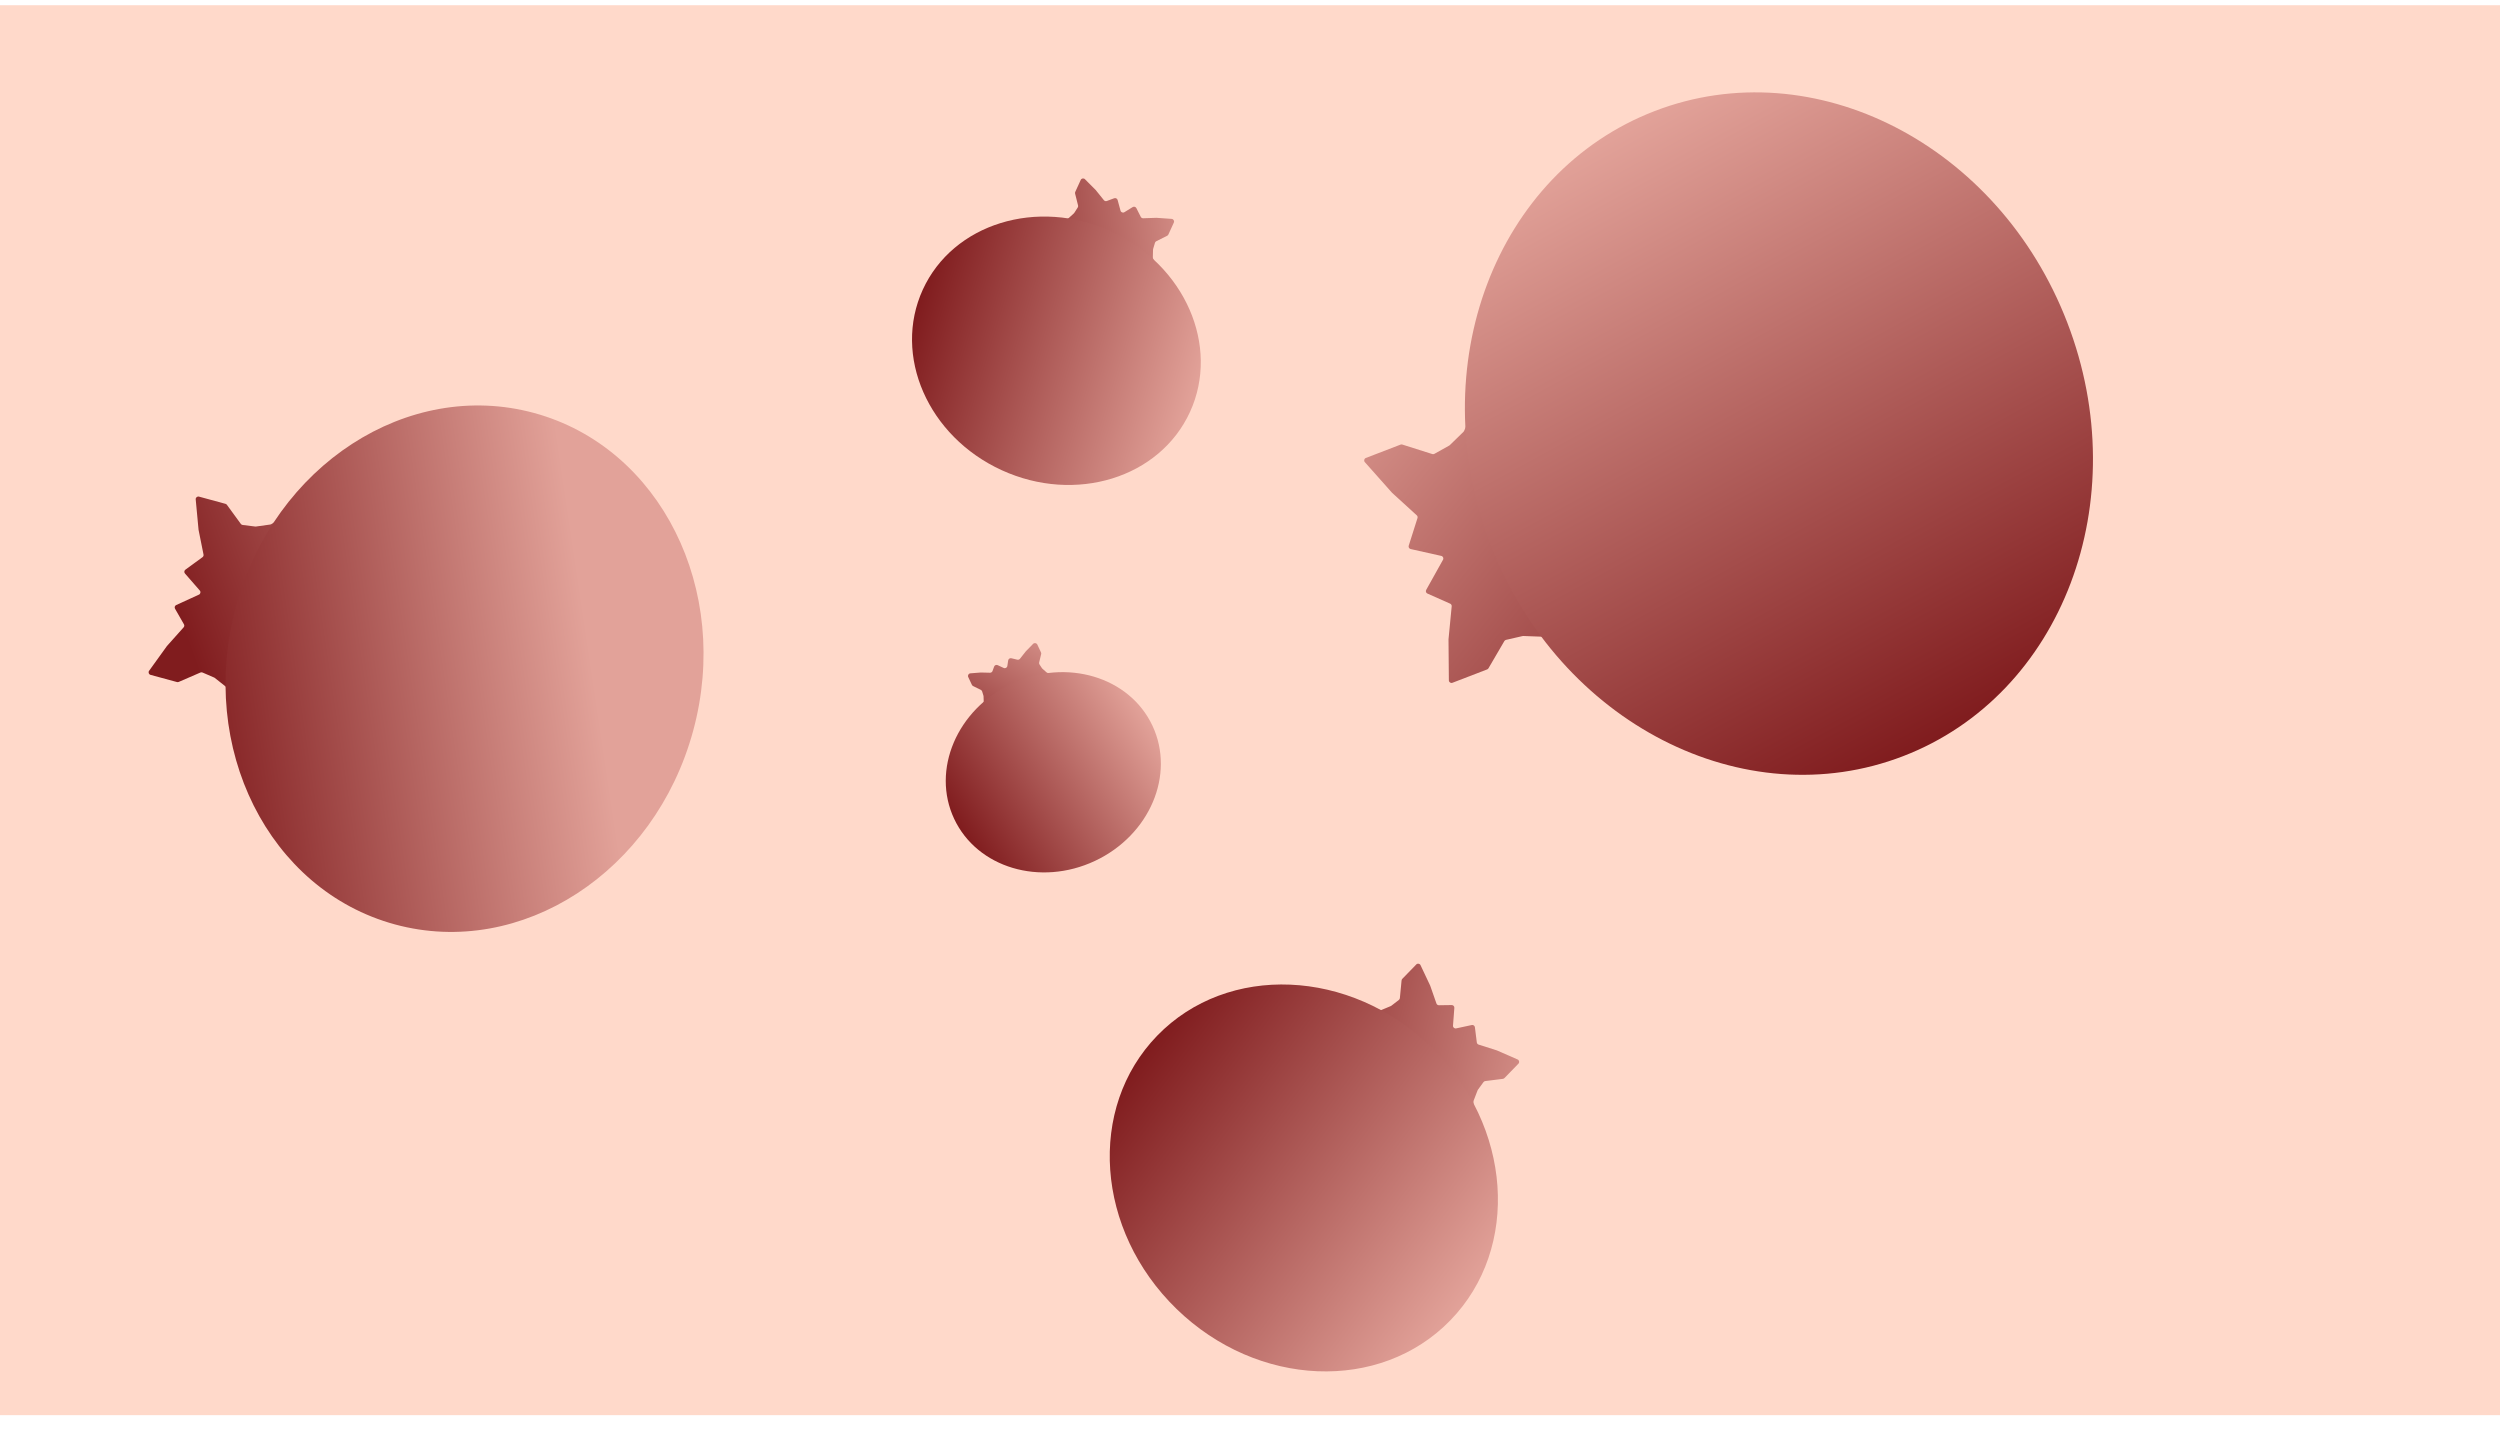 <svg width="1915" height="1112" viewBox="0 0 1915 1112" fill="none" xmlns="http://www.w3.org/2000/svg">
<rect x="-5" y="4" width="1920" height="1080" fill="url(#paint0_linear_166_7)"/>
<path d="M741.668 518.619C741.074 517.355 741.925 515.888 743.317 515.775L751.268 515.135L758.352 515.308C759.213 515.329 759.991 514.797 760.283 513.988L761.491 510.639C761.89 509.532 763.153 509.008 764.218 509.505L768.804 511.647C770.015 512.212 771.43 511.453 771.628 510.131L772.267 505.871C772.441 504.711 773.571 503.949 774.711 504.223L779.262 505.315C780.02 505.497 780.815 505.221 781.299 504.609L785.788 498.918L791.357 493.208C792.332 492.208 794.006 492.49 794.599 493.754L797.398 499.712C797.591 500.123 797.639 500.588 797.533 501.029L795.999 507.421C795.87 507.958 795.969 508.524 796.272 508.986L798.119 511.799C798.215 511.945 798.33 512.079 798.462 512.196L801.594 514.98C801.784 515.15 802.005 515.281 802.244 515.367L806.556 516.923C806.812 517.015 807.094 517.002 807.34 516.886V516.886C808.259 516.454 809.18 517.477 808.655 518.346L805.87 522.953C805.735 523.176 805.558 523.371 805.348 523.526L795.24 530.998L783.96 539.035C783.764 539.174 783.545 539.277 783.312 539.339L769.925 542.89L757.721 545.9C757.468 545.962 757.204 545.975 756.946 545.936L753.862 545.474C753.201 545.374 752.633 544.951 752.349 544.346L751.637 542.832C751.353 542.226 751.39 541.519 751.736 540.947L753.246 538.449C753.446 538.117 753.546 537.733 753.533 537.346L753.396 533.366C753.39 533.19 753.361 533.016 753.31 532.849L752.324 529.631C752.162 529.103 751.79 528.666 751.294 528.422L745.395 525.522C744.987 525.322 744.66 524.989 744.467 524.578L741.668 518.619Z" fill="url(#paint1_linear_166_7)"/>
<ellipse cx="806.838" cy="591.567" rx="83.908" ry="75.008" transform="rotate(-25.163 806.838 591.567)" fill="url(#paint2_linear_166_7)"/>
<path d="M827.831 137.848C828.412 136.579 830.082 136.28 831.067 137.27L839.308 145.553L845.58 153.341C846.119 154.011 847.028 154.261 847.835 153.961L853.472 151.863C854.575 151.453 855.791 152.078 856.1 153.212L858.318 161.367C858.669 162.657 860.162 163.246 861.299 162.543L867.626 158.633C868.623 158.016 869.935 158.386 870.463 159.434L873.82 166.094C874.171 166.791 874.895 167.22 875.675 167.193L885.829 166.843L897.485 167.665C898.878 167.763 899.744 169.222 899.163 170.492L894.978 179.635C894.79 180.048 894.466 180.384 894.06 180.589L885.708 184.799C885.215 185.047 884.847 185.488 884.69 186.018L883.302 190.717C883.252 190.885 883.225 191.059 883.221 191.235L883.079 197.077C883.073 197.331 883.115 197.585 883.204 197.823L885.394 203.709C885.521 204.051 885.779 204.328 886.111 204.48C887.349 205.047 887.101 206.876 885.756 207.091L878.493 208.254C878.235 208.296 877.971 208.286 877.717 208.226L861.176 204.322L843.051 199.707C842.818 199.648 842.598 199.547 842.401 199.409L827.061 188.71L813.293 178.744C813.082 178.591 812.902 178.398 812.765 178.176L810.303 174.192C809.951 173.624 809.907 172.917 810.186 172.309L811.424 169.603C811.702 168.995 812.266 168.566 812.926 168.46L817.353 167.751C817.736 167.69 818.093 167.519 818.381 167.258L822.554 163.472C822.684 163.354 822.798 163.22 822.893 163.072L825.542 158.95C825.84 158.485 825.933 157.918 825.799 157.382L823.525 148.31C823.415 147.87 823.458 147.405 823.647 146.992L827.831 137.848Z" fill="url(#paint3_linear_166_7)"/>
<ellipse cx="809.214" cy="268.689" rx="112.553" ry="100.616" transform="rotate(24.59 809.214 268.689)" fill="url(#paint4_linear_166_7)"/>
<path d="M1084.88 738.771C1085.85 737.769 1087.53 738.048 1088.12 739.31L1095.54 755.021L1100.31 768.676C1100.6 769.489 1101.37 770.029 1102.23 770.016L1112.01 769.875C1113.19 769.858 1114.12 770.854 1114.03 772.027L1113 785.639C1112.89 786.972 1114.1 788.027 1115.41 787.746L1127.38 785.173C1128.52 784.926 1129.63 785.715 1129.78 786.878L1131.24 798.509C1131.34 799.283 1131.88 799.929 1132.62 800.165L1146.56 804.59L1162.48 811.55C1163.76 812.109 1164.09 813.774 1163.12 814.776L1152.4 825.809C1152.08 826.134 1151.66 826.343 1151.21 826.399L1137.7 828.099C1137.16 828.168 1136.66 828.46 1136.34 828.906L1132.07 834.772C1131.96 834.913 1131.88 835.068 1131.82 835.232L1128.82 843.057C1128.73 843.294 1128.68 843.547 1128.69 843.802L1128.81 852.683C1128.82 853.191 1129.03 853.674 1129.39 854.028C1130.75 855.347 1129.57 857.627 1127.71 857.283L1117.5 855.394C1117.25 855.346 1117 855.249 1116.78 855.107L1096.8 842.201L1075.09 827.63C1074.89 827.496 1074.72 827.327 1074.58 827.131L1059.39 805.85L1045.91 786.252C1045.76 786.037 1045.65 785.794 1045.6 785.539L1044.11 778.614C1043.97 777.96 1044.16 777.279 1044.63 776.8L1048.1 773.233C1048.56 772.753 1049.24 772.538 1049.89 772.66L1056.66 773.912C1057.04 773.983 1057.44 773.941 1057.8 773.792L1065.34 770.648C1065.5 770.58 1065.65 770.492 1065.79 770.384L1071.53 765.949C1071.97 765.611 1072.25 765.108 1072.3 764.558L1073.61 751.005C1073.65 750.553 1073.85 750.129 1074.16 749.804L1084.88 738.771Z" fill="url(#paint5_linear_166_7)"/>
<ellipse cx="998.735" cy="902.309" rx="156.5" ry="139.902" transform="rotate(44.172 998.735 902.309)" fill="url(#paint6_linear_166_7)"/>
<path d="M115.299 516.938C113.952 516.572 113.385 514.972 114.201 513.839L127.876 494.858L140.662 480.547C141.235 479.905 141.334 478.968 140.906 478.221L134.067 466.272C133.483 465.252 133.901 463.95 134.97 463.46L152.387 455.489C153.603 454.933 153.941 453.364 153.062 452.356L141.677 439.304C140.906 438.42 141.058 437.065 142.005 436.374L155.117 426.803C155.747 426.343 156.053 425.559 155.899 424.794L152.09 405.82L149.912 382.528C149.782 381.138 151.081 380.045 152.428 380.412L172.71 385.928C173.148 386.047 173.533 386.312 173.801 386.678L184.488 401.32C184.814 401.766 185.309 402.058 185.857 402.126L195.527 403.328C195.701 403.349 195.878 403.348 196.052 403.324L207.007 401.787C207.259 401.752 207.502 401.668 207.723 401.542L217.995 395.662C218.455 395.399 218.792 394.963 218.931 394.452L219.402 392.721C219.921 390.812 222.601 390.735 223.228 392.612L228.039 407.008C228.121 407.256 228.155 407.518 228.137 407.778L226.028 438.677L223.117 472.577C223.096 472.816 223.033 473.05 222.929 473.267L208.271 503.972L194.44 531.684C194.324 531.918 194.162 532.126 193.966 532.298L186.713 538.624C186.209 539.063 185.519 539.222 184.874 539.046L178.035 537.187C177.39 537.011 176.875 536.525 176.663 535.891L173.676 526.952C173.553 526.584 173.326 526.259 173.022 526.018L164.518 519.275C164.381 519.166 164.229 519.076 164.068 519.006L155.121 515.145C154.614 514.926 154.039 514.926 153.533 515.146L136.902 522.359C136.485 522.539 136.019 522.573 135.581 522.454L115.299 516.938Z" fill="url(#paint7_linear_166_7)"/>
<ellipse cx="355.837" cy="512.229" rx="203" ry="181.47" transform="rotate(-74.786 355.837 512.229)" fill="url(#paint8_linear_166_7)"/>
<path d="M1112.55 523.013C1111.25 523.515 1109.84 522.561 1109.83 521.164L1109.55 489.776L1112 464.424C1112.08 463.567 1111.6 462.754 1110.82 462.405L1093.4 454.67C1092.32 454.192 1091.89 452.895 1092.46 451.868L1105.35 428.753C1106 427.585 1105.34 426.12 1104.04 425.828L1080.55 420.565C1079.41 420.308 1078.73 419.127 1079.08 418.009L1085.8 396.823C1086.04 396.08 1085.82 395.267 1085.24 394.741L1066.31 377.466L1045.46 353.999C1044.53 352.955 1044.93 351.306 1046.24 350.804L1072.84 340.561C1073.26 340.398 1073.73 340.384 1074.16 340.521L1097.15 347.814C1097.68 347.981 1098.25 347.923 1098.73 347.654L1110.13 341.288C1110.28 341.202 1110.42 341.097 1110.55 340.974L1121.03 330.767C1121.21 330.589 1121.35 330.378 1121.46 330.146L1127.87 315.699C1128.09 315.215 1128.1 314.664 1127.91 314.169L1126.26 309.876C1125.55 308.029 1127.66 306.382 1129.28 307.524L1147.18 320.179C1147.4 320.33 1147.58 320.521 1147.72 320.741L1169.41 354.961L1192.56 392.948C1192.69 393.153 1192.78 393.379 1192.82 393.615L1201.12 437.321L1207.98 477.251C1208.03 477.509 1208.02 477.772 1207.96 478.027L1205.12 490.711C1204.98 491.363 1204.51 491.9 1203.89 492.14L1194.66 495.695C1194.03 495.936 1193.33 495.848 1192.78 495.462L1182.33 488.075C1182.01 487.851 1181.64 487.724 1181.25 487.71L1166.84 487.172C1166.67 487.165 1166.49 487.182 1166.32 487.221L1153.6 490.142C1153.06 490.265 1152.6 490.606 1152.32 491.083L1140.16 511.912C1139.93 512.304 1139.57 512.607 1139.15 512.77L1112.55 523.013Z" fill="url(#paint9_linear_166_7)"/>
<ellipse cx="1362.66" cy="332.133" rx="264.767" ry="236.685" transform="rotate(-111.06 1362.66 332.133)" fill="url(#paint10_linear_166_7)"/>
<defs>
<linearGradient id="paint0_linear_166_7" x1="955" y1="4" x2="955" y2="1084" gradientUnits="userSpaceOnUse">
<stop stop-color="#FFD9CA"/>
<stop offset="1" stop-color="#FFD9CA"/>
</linearGradient>
<linearGradient id="paint1_linear_166_7" x1="673.16" y1="546.209" x2="752.918" y2="432.39" gradientUnits="userSpaceOnUse">
<stop stop-color="#801C1E"/>
<stop offset="1" stop-color="#E2A299"/>
</linearGradient>
<linearGradient id="paint2_linear_166_7" x1="722.93" y1="592.839" x2="888.314" y2="570.788" gradientUnits="userSpaceOnUse">
<stop stop-color="#801C1E"/>
<stop offset="1" stop-color="#E2A299"/>
</linearGradient>
<linearGradient id="paint3_linear_166_7" x1="739.801" y1="92.514" x2="925.456" y2="75.531" gradientUnits="userSpaceOnUse">
<stop stop-color="#801C1E"/>
<stop offset="1" stop-color="#E2A299"/>
</linearGradient>
<linearGradient id="paint4_linear_166_7" x1="696.661" y1="270.394" x2="918.506" y2="240.816" gradientUnits="userSpaceOnUse">
<stop stop-color="#801C1E"/>
<stop offset="1" stop-color="#E2A299"/>
</linearGradient>
<linearGradient id="paint5_linear_166_7" x1="989.9" y1="639.167" x2="1241.03" y2="703.435" gradientUnits="userSpaceOnUse">
<stop stop-color="#801C1E"/>
<stop offset="1" stop-color="#E2A299"/>
</linearGradient>
<linearGradient id="paint6_linear_166_7" x1="842.235" y1="904.68" x2="1150.7" y2="863.553" gradientUnits="userSpaceOnUse">
<stop stop-color="#801C1E"/>
<stop offset="1" stop-color="#E2A299"/>
</linearGradient>
<linearGradient id="paint7_linear_166_7" x1="134.707" y1="466" x2="413.736" y2="366.59" gradientUnits="userSpaceOnUse">
<stop stop-color="#801C1E"/>
<stop offset="1" stop-color="#E2A299"/>
</linearGradient>
<linearGradient id="paint8_linear_166_7" x1="335.006" y1="286.142" x2="460.523" y2="572.148" gradientUnits="userSpaceOnUse">
<stop stop-color="#801C1E"/>
<stop offset="1" stop-color="#E2A299"/>
</linearGradient>
<linearGradient id="paint9_linear_166_7" x1="1189.72" y1="742.624" x2="849.499" y2="465.902" gradientUnits="userSpaceOnUse">
<stop stop-color="#801C1E"/>
<stop offset="1" stop-color="#E2A299"/>
</linearGradient>
<linearGradient id="paint10_linear_166_7" x1="1097.89" y1="336.144" x2="1619.75" y2="266.565" gradientUnits="userSpaceOnUse">
<stop stop-color="#801C1E"/>
<stop offset="1" stop-color="#E2A299"/>
</linearGradient>
</defs>
</svg>
